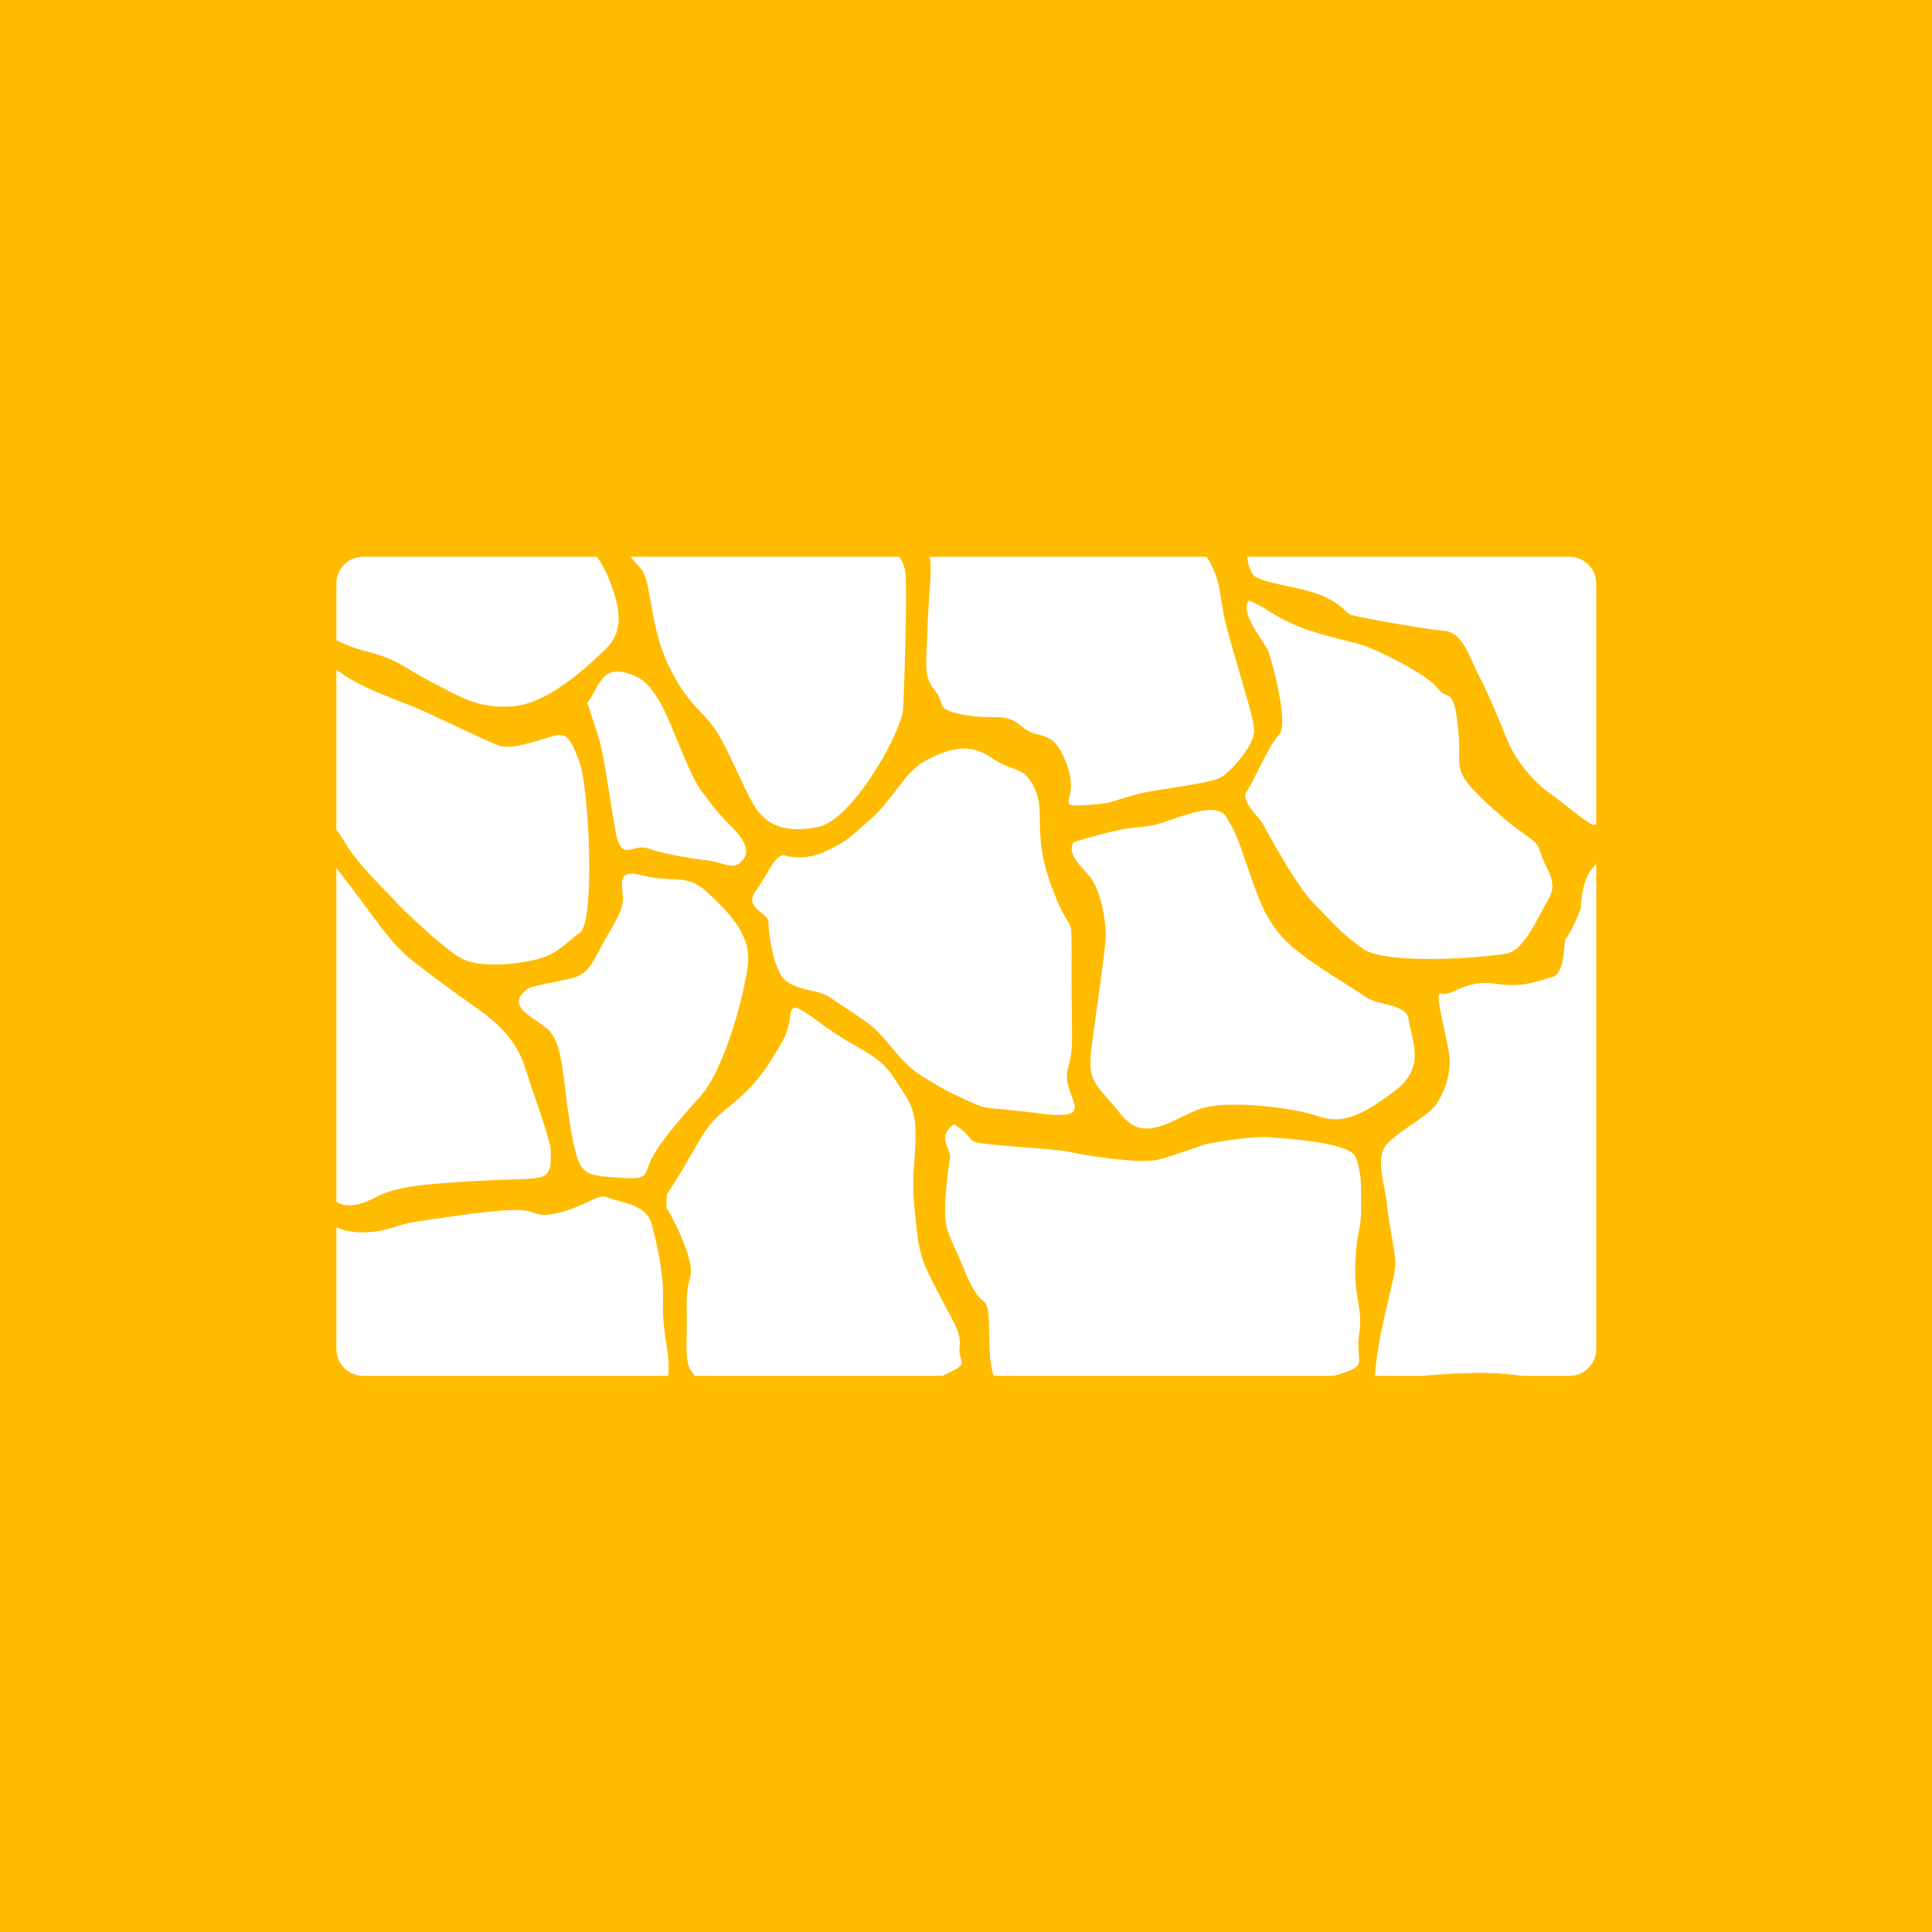 <?xml version="1.0" encoding="UTF-8" standalone="no"?>
<!-- Created with Inkscape (http://www.inkscape.org/) -->

<svg
   width="512"
   height="512"
   viewBox="0 0 135.467 135.467"
   version="1.1"
   id="svg5"
   xmlns="http://www.w3.org/2000/svg"
   xmlns:svg="http://www.w3.org/2000/svg">
  <rect x="0" y="0" width="135.467" height="135.467" fill="#333333" stroke="none"/>
  <defs
     id="defs2">
    <clipPath
       clipPathUnits="userSpaceOnUse"
       id="clipPath5420">
      <g
         id="g5452"
         transform="matrix(1,0,0,-1,0.137,0.535)">
        <path
           style="fill:#ffffff;stroke:none;stroke-width:0.294px;stroke-linecap:butt;stroke-linejoin:miter;stroke-opacity:1"
           d="m 17.573,34.021 c 1.195,-0.312 4.99,-0.52 6.705,-0.26 1.715,0.26 2.859,0.364 4.938,0.312 2.079,-0.052 3.638,-0.26 6.133,-0.208 2.495,0.052 2.599,-0.416 3.534,0.676 0.936,1.091 1.663,2.131 2.235,3.846 0.572,1.715 0.832,3.378 -0.572,4.73 -1.403,1.351 -4.47,4.262 -7.277,4.522 -2.807,0.26 -4.314,-0.78 -6.549,-1.923 -2.235,-1.143 -2.547,-1.767 -5.042,-2.391 -2.495,-0.624 -4.21,-1.819 -4.366,-2.911 -0.156,-1.091 0.26,-6.393 0.26,-6.393 z"
           id="path5422" />
        <path
           style="fill:#ffffff;stroke:none;stroke-width:0.294px;stroke-linecap:butt;stroke-linejoin:miter;stroke-opacity:1"
           d="m 41.969,35.165 c 0.364,-1.299 0.312,-1.195 1.091,-1.195 0.78,0 18.347,-0.052 18.867,0.416 0.52,0.468 2.287,0.884 2.391,2.963 0.104,2.079 -0.104,8.628 -0.208,10.499 -0.104,1.871 -4.002,8.784 -6.705,9.356 -2.703,0.572 -4.158,-0.208 -5.042,-1.611 -0.884,-1.403 -2.079,-4.522 -3.119,-6.081 -1.04,-1.559 -2.235,-1.975 -3.742,-5.146 -1.507,-3.171 -1.299,-6.653 -2.183,-7.64 -0.884,-0.988 -1.351,-1.559 -1.351,-1.559 z"
           id="path5424" />
        <path
           style="fill:#ffffff;stroke:none;stroke-width:0.294px;stroke-linecap:butt;stroke-linejoin:miter;stroke-opacity:1"
           d="m 17.469,44.52 c 0.676,-0.052 0.312,-0.832 2.079,0.468 1.767,1.299 4.626,2.183 6.393,2.963 1.767,0.78 4.886,2.339 6.133,2.807 1.247,0.468 4.262,-0.884 4.782,-0.832 0.52,0.052 0.832,0 1.611,2.131 0.78,2.131 1.247,12.682 0.052,13.514 -1.195,0.832 -1.767,1.819 -3.898,2.235 -2.131,0.416 -4.314,0.468 -5.561,-0.208 -1.247,-0.676 -4.626,-3.846 -5.353,-4.678 -0.728,-0.832 -2.703,-2.599 -3.846,-4.522 -1.143,-1.923 -2.963,-3.274 -2.651,-6.549 0.312,-3.274 0.26,-7.329 0.26,-7.329 z"
           id="path5426" />
        <path
           style="fill:#ffffff;stroke:none;stroke-width:0.294px;stroke-linecap:butt;stroke-linejoin:miter;stroke-opacity:1"
           d="m 18.362,59.81 c 0.832,0.728 -0.156,-0.676 1.871,1.975 2.027,2.651 3.222,4.574 4.834,5.873 1.611,1.299 3.846,2.911 4.886,3.638 1.04,0.728 3.326,2.235 4.158,4.834 0.832,2.599 2.079,5.925 2.079,6.705 0,0.78 0.156,1.923 -0.832,2.131 -0.988,0.208 -1.819,0.104 -5.353,0.312 -3.534,0.208 -6.029,0.364 -7.744,1.299 -1.715,0.936 -3.171,0.832 -3.794,-0.572 -0.624,-1.403 -1.299,-8.368 -0.832,-10.863 0.468,-2.495 -0.832,-13.046 0.728,-15.333 z"
           id="path5428" />
        <path
           style="fill:#ffffff;stroke:none;stroke-width:0.294px;stroke-linecap:butt;stroke-linejoin:miter;stroke-opacity:1"
           d="m 18.58,88.543 c 0,0 0.988,0.884 3.015,0.78 2.027,-0.104 2.027,-0.572 4.21,-0.884 2.183,-0.312 5.405,-0.832 7.432,-0.884 2.027,-0.052 1.507,0.728 3.638,0.208 2.131,-0.52 3.067,-1.559 3.846,-1.195 0.78,0.364 3.067,0.468 3.482,2.131 0.416,1.663 0.988,3.898 0.884,6.393 -0.104,2.495 1.04,5.353 0.052,6.185 -0.988,0.832 -2.755,0.624 -6.185,0.728 -3.43,0.104 -5.198,-0.52 -7.796,-0.312 -2.599,0.208 -7.121,0.364 -8.368,0.364 -1.247,0 -3.43,1.143 -4.158,-0.156 -0.728,-1.299 -1.143,-15.489 -0.052,-13.358 z"
           id="path5430" />
        <path
           style="fill:#ffffff;stroke:none;stroke-width:0.294px;stroke-linecap:butt;stroke-linejoin:miter;stroke-opacity:1"
           d="m 34.517,69.936 c 3.638,-0.936 4.21,-0.416 5.301,-2.547 1.091,-2.131 1.923,-3.119 2.079,-4.21 0.156,-1.091 -0.78,-2.755 1.559,-2.131 2.339,0.624 3.482,-0.208 5.094,1.299 1.611,1.507 3.482,3.274 3.274,5.613 -0.208,2.339 -1.871,8.472 -3.742,10.551 -1.871,2.079 -3.274,3.742 -3.898,4.99 -0.624,1.247 -0.156,1.663 -2.339,1.507 -2.183,-0.156 -3.119,-0.052 -3.586,-1.715 -0.468,-1.663 -0.572,-2.755 -0.832,-4.626 -0.26,-1.871 -0.364,-4.106 -1.247,-5.198 -0.884,-1.091 -4.002,-1.975 -1.663,-3.534 z"
           id="path5432" />
        <path
           style="fill:#ffffff;stroke:none;stroke-width:0.294px;stroke-linecap:butt;stroke-linejoin:miter;stroke-opacity:1"
           d="m 39.091,47.37 c 0.78,-0.936 1.04,-2.755 2.755,-2.443 1.715,0.312 2.391,1.299 3.171,2.703 0.78,1.403 2.131,5.405 3.067,6.653 0.936,1.247 1.195,1.663 2.391,2.859 1.195,1.195 1.559,2.079 0.832,2.807 -0.728,0.728 -1.403,0.052 -2.807,-0.104 -1.403,-0.156 -3.378,-0.52 -4.626,-0.936 -1.247,-0.416 -2.079,1.195 -2.547,-1.351 -0.468,-2.547 -0.884,-6.029 -1.351,-7.484 -0.468,-1.455 -0.884,-2.703 -0.884,-2.703 z"
           id="path5434" />
        <path
           style="fill:#ffffff;stroke:none;stroke-width:0.294px;stroke-linecap:butt;stroke-linejoin:miter;stroke-opacity:1"
           d="m 45.399,86.309 c 2.807,-4.262 2.599,-5.094 4.886,-6.913 2.287,-1.819 3.171,-3.274 4.314,-5.301 1.143,-2.027 -0.312,-3.794 2.807,-1.455 3.119,2.339 4.626,2.391 5.925,4.366 1.299,1.975 1.767,2.443 1.767,4.626 0,2.183 -0.364,3.222 -0.052,6.133 0.312,2.911 0.312,3.482 1.871,6.393 1.559,2.911 1.767,3.222 1.663,4.314 -0.104,1.091 0.78,1.195 -0.624,1.871 -1.403,0.676 -3.482,1.871 -5.769,1.403 -2.287,-0.468 -1.455,-0.884 -4.678,-0.936 -3.222,-0.052 -4.418,-0.156 -5.925,0 -1.507,0.156 -3.586,1.143 -3.898,0.156 -0.312,-0.988 -0.78,-0.416 -0.728,-2.963 0.052,-2.547 -0.052,-2.703 0.052,-3.95 0.104,-1.247 0.624,-1.299 -0.052,-3.274 C 46.283,88.803 45.347,87.348 45.347,87.348 Z"
           id="path5436" />
        <path
           style="fill:#ffffff;stroke:none;stroke-width:0.294px;stroke-linecap:butt;stroke-linejoin:miter;stroke-opacity:1"
           d="m 54.641,59.437 c 0,0 1.559,0.572 3.378,-0.312 1.819,-0.884 1.923,-1.143 3.586,-2.599 1.663,-1.455 2.651,-3.69 4.21,-4.522 1.559,-0.832 3.378,-1.611 5.25,-0.312 1.871,1.299 2.599,0.572 3.482,2.495 0.884,1.923 -0.26,3.586 1.403,7.952 1.663,4.366 1.507,0.988 1.507,6.757 0,5.769 0.208,5.509 -0.312,7.588 -0.52,2.079 2.703,4.054 -2.183,3.43 -4.886,-0.624 -3.95,-0.208 -5.665,-0.988 -1.715,-0.78 -1.819,-0.832 -3.69,-1.975 -1.871,-1.143 -2.807,-3.171 -4.366,-4.262 -1.559,-1.091 -2.131,-1.403 -3.015,-2.027 -0.884,-0.624 -3.067,-0.468 -3.794,-1.715 -0.728,-1.247 -0.988,-3.482 -0.988,-4.21 0,-0.728 -2.027,-1.091 -0.988,-2.495 1.04,-1.403 1.351,-2.651 2.183,-2.807 z"
           id="path5438" />
        <path
           style="fill:#ffffff;stroke:none;stroke-width:0.294px;stroke-linecap:butt;stroke-linejoin:miter;stroke-opacity:1"
           d="m 65.514,34.333 c 0.468,0.832 0.936,0.884 0.728,3.69 -0.208,2.807 -0.208,3.794 -0.26,5.094 -0.052,1.299 -0.208,2.287 0.676,3.326 0.884,1.04 -0.156,1.403 2.183,1.871 2.339,0.468 3.326,-0.26 4.678,0.936 1.351,1.195 2.391,-0.052 3.534,2.911 1.143,2.963 -1.04,3.43 1.299,3.326 2.339,-0.104 2.235,-0.312 4.158,-0.832 1.923,-0.52 6.029,-0.832 6.913,-1.455 0.884,-0.624 2.599,-2.599 2.495,-3.69 -0.104,-1.091 -0.364,-1.767 -1.299,-5.042 -0.936,-3.274 -1.04,-3.482 -1.403,-5.873 -0.364,-2.391 -1.819,-4.106 -2.807,-4.106 -0.988,0 -3.015,-0.468 -4.418,-0.416 -1.403,0.052 -2.547,0.104 -4.158,0.312 -1.611,0.208 -5.717,0.364 -6.757,0.26 -1.04,-0.104 -4.418,-0.416 -4.626,-0.416 -0.208,0 -0.52,-0.572 -0.936,0.104 z"
           id="path5440" />
        <path
           style="fill:#ffffff;stroke:none;stroke-width:0.294px;stroke-linecap:butt;stroke-linejoin:miter;stroke-opacity:1"
           d="m 91.676,34.541 c 3.586,0 4.002,-0.312 7.225,-0.312 3.222,0 7.225,0.052 10.135,-0.052 2.911,-0.104 6.757,0 8.056,0 1.299,0 4.314,-2.027 4.73,0.364 0.416,2.391 -0.468,4.782 -0.572,6.133 -0.104,1.351 -0.416,2.235 -0.416,5.301 0,3.067 0.052,2.079 0.52,5.094 0.468,3.015 -1.871,6.393 -2.703,5.925 -0.832,-0.468 -2.599,-1.975 -3.43,-2.547 -0.832,-0.572 -2.495,-2.235 -3.274,-4.21 -0.78,-1.975 -1.819,-4.314 -2.339,-5.25 -0.52,-0.936 -1.091,-3.222 -2.651,-3.326 -1.559,-0.104 -6.861,-1.091 -7.329,-1.247 -0.468,-0.156 -0.676,-0.832 -2.391,-1.559 -1.715,-0.728 -4.99,-0.936 -5.457,-1.715 -0.468,-0.78 -0.572,-2.079 -0.104,-2.599 z"
           id="path5442" />
        <path
           style="fill:#ffffff;stroke:none;stroke-width:0.294px;stroke-linecap:butt;stroke-linejoin:miter;stroke-opacity:1"
           d="m 91.501,39.261 c 1.663,0.728 1.403,0.884 3.378,1.819 1.975,0.936 4.99,1.455 5.925,1.819 0.936,0.364 4.73,2.131 5.613,3.274 0.884,1.143 1.299,-0.208 1.663,3.171 0.364,3.378 -0.728,3.171 2.391,6.081 3.119,2.911 3.794,2.547 4.158,3.846 0.364,1.299 1.455,2.235 0.624,3.638 -0.832,1.403 -1.871,4.002 -3.274,4.314 -1.403,0.312 -9.563,0.988 -11.435,-0.364 -1.871,-1.351 -2.287,-1.975 -3.846,-3.534 -1.559,-1.559 -3.898,-6.081 -4.21,-6.549 -0.312,-0.468 -1.663,-1.663 -1.143,-2.391 0.52,-0.728 1.715,-3.638 2.547,-4.47 0.832,-0.832 -0.572,-5.873 -0.832,-6.601 -0.26,-0.728 -2.339,-3.015 -1.559,-4.054 z"
           id="path5444" />
        <path
           style="fill:#ffffff;stroke:none;stroke-width:0.294px;stroke-linecap:butt;stroke-linejoin:miter;stroke-opacity:1"
           d="m 77.624,58.407 c 3.69,-1.091 4.21,-1.091 5.821,-1.247 1.611,-0.156 5.353,-2.287 6.289,-0.728 0.936,1.559 0.936,1.923 1.715,4.106 0.78,2.183 1.351,4.106 3.067,5.769 1.715,1.663 5.25,3.638 6.237,4.366 0.988,0.728 3.274,0.468 3.43,1.871 0.156,1.403 1.455,3.638 -1.091,5.561 -2.547,1.923 -4.158,2.703 -6.081,2.027 -1.923,-0.676 -7.225,-1.351 -9.408,-0.572 -2.183,0.78 -4.366,2.807 -6.237,0.416 -1.871,-2.391 -2.703,-2.391 -2.339,-5.198 0.364,-2.807 1.143,-8.004 1.143,-8.992 0,-0.988 -0.26,-2.703 -0.832,-3.95 -0.572,-1.247 -2.391,-2.183 -1.715,-3.43 z"
           id="path5446" />
        <path
           style="fill:#ffffff;stroke:none;stroke-width:0.294px;stroke-linecap:butt;stroke-linejoin:miter;stroke-opacity:1"
           d="m 68.131,80.757 c 2.027,1.299 0.572,1.351 3.015,1.611 2.443,0.26 5.25,0.364 6.341,0.624 1.091,0.26 5.457,0.936 6.861,0.572 1.403,-0.364 3.326,-1.143 4.106,-1.299 0.78,-0.156 3.482,-0.572 4.678,-0.468 1.195,0.104 6.445,0.364 6.861,1.611 0.416,1.247 0.416,1.871 0.416,3.898 0,2.027 -0.364,1.715 -0.468,4.522 -0.104,2.807 0.624,3.534 0.312,5.509 -0.312,1.975 0.52,2.391 -0.676,2.911 -1.195,0.52 -2.547,0.78 -5.457,0.78 -2.911,0 -2.859,-0.208 -5.873,-0.208 -3.015,0 -9.615,0.208 -12.838,0.208 -3.222,0 -3.794,1.091 -4.21,-0.624 -0.416,-1.715 -0.156,-3.69 -0.364,-4.886 -0.208,-1.195 -0.624,-0.208 -1.767,-2.963 -1.143,-2.755 -1.507,-3.119 -1.611,-4.366 -0.104,-1.247 0.208,-3.794 0.364,-4.678 0.156,-0.884 -1.143,-1.611 0.312,-2.755 z"
           id="path5448" />
        <path
           style="fill:#ffffff;stroke:none;stroke-width:0.294px;stroke-linecap:butt;stroke-linejoin:miter;stroke-opacity:1"
           d="m 101.499,100.706 c 0.208,-3.534 1.663,-7.744 1.611,-8.992 -0.052,-1.247 -0.468,-2.703 -0.676,-4.626 -0.208,-1.923 -0.936,-3.638 0,-4.73 0.936,-1.091 3.326,-2.235 3.95,-3.222 0.624,-0.988 0.988,-2.027 1.04,-3.274 0.052,-1.247 -1.403,-5.769 -0.676,-5.457 0.728,0.312 1.923,-1.143 4.262,-0.78 2.339,0.364 3.43,-0.26 4.522,-0.52 1.091,-0.26 0.884,-2.911 1.091,-3.067 0.208,-0.156 1.195,-2.131 1.195,-2.547 0,-0.416 0.156,-2.131 0.832,-2.911 0.676,-0.78 1.611,-2.547 2.547,-0.936 0.936,1.611 0.832,2.547 0.208,5.198 -0.624,2.651 0.26,4.938 -0.104,7.121 -0.364,2.183 -0.468,4.73 -0.676,5.665 -0.208,0.936 0.624,1.299 0.156,4.158 -0.468,2.859 -1.247,5.25 -1.143,6.445 0.104,1.195 0.988,-0.416 0.832,4.522 -0.156,4.938 -0.728,6.393 -0.312,7.64 0.416,1.247 -1.403,1.611 -2.807,1.143 -1.403,-0.468 -3.846,-0.884 -6.185,-1.04 -2.339,-0.156 -7.432,0.26 -8.16,0.52 -0.728,0.26 -0.26,0.988 -1.507,-0.312 z"
           id="path5450" />
      </g>
    </clipPath>
  </defs>
  <g
     id="layer1">
    <rect
       style="fill:#ffbb00;fill-opacity:1;stroke-width:0.268"
       id="rect31"
       width="135.467"
       height="135.467"
       x="2.220446e-16"
       y="-135.467"
       transform="scale(1,-1)" />
    <path
       style="fill:#ffffff;fill-opacity:1;stroke:none;stroke-width:0.268;stroke-miterlimit:4;stroke-dasharray:none"
       id="rect5122"
       width="99.812"
       height="64.893"
       x="19.351"
       y="-100.162"
       transform="matrix(0.885,0,0,-0.885,6.463,7.827)"
       clip-path="url(#clipPath5420)"
       d="m 21.467,-100.162 h 95.578 a 2.117,2.117 45 0 1 2.117,2.117 v 60.66 a 2.117,2.117 135 0 1 -2.117,2.117 H 21.467 a 2.117,2.117 45 0 1 -2.117,-2.117 V -98.046 a 2.117,2.117 135 0 1 2.117,-2.117 z" />
  </g>
</svg>
